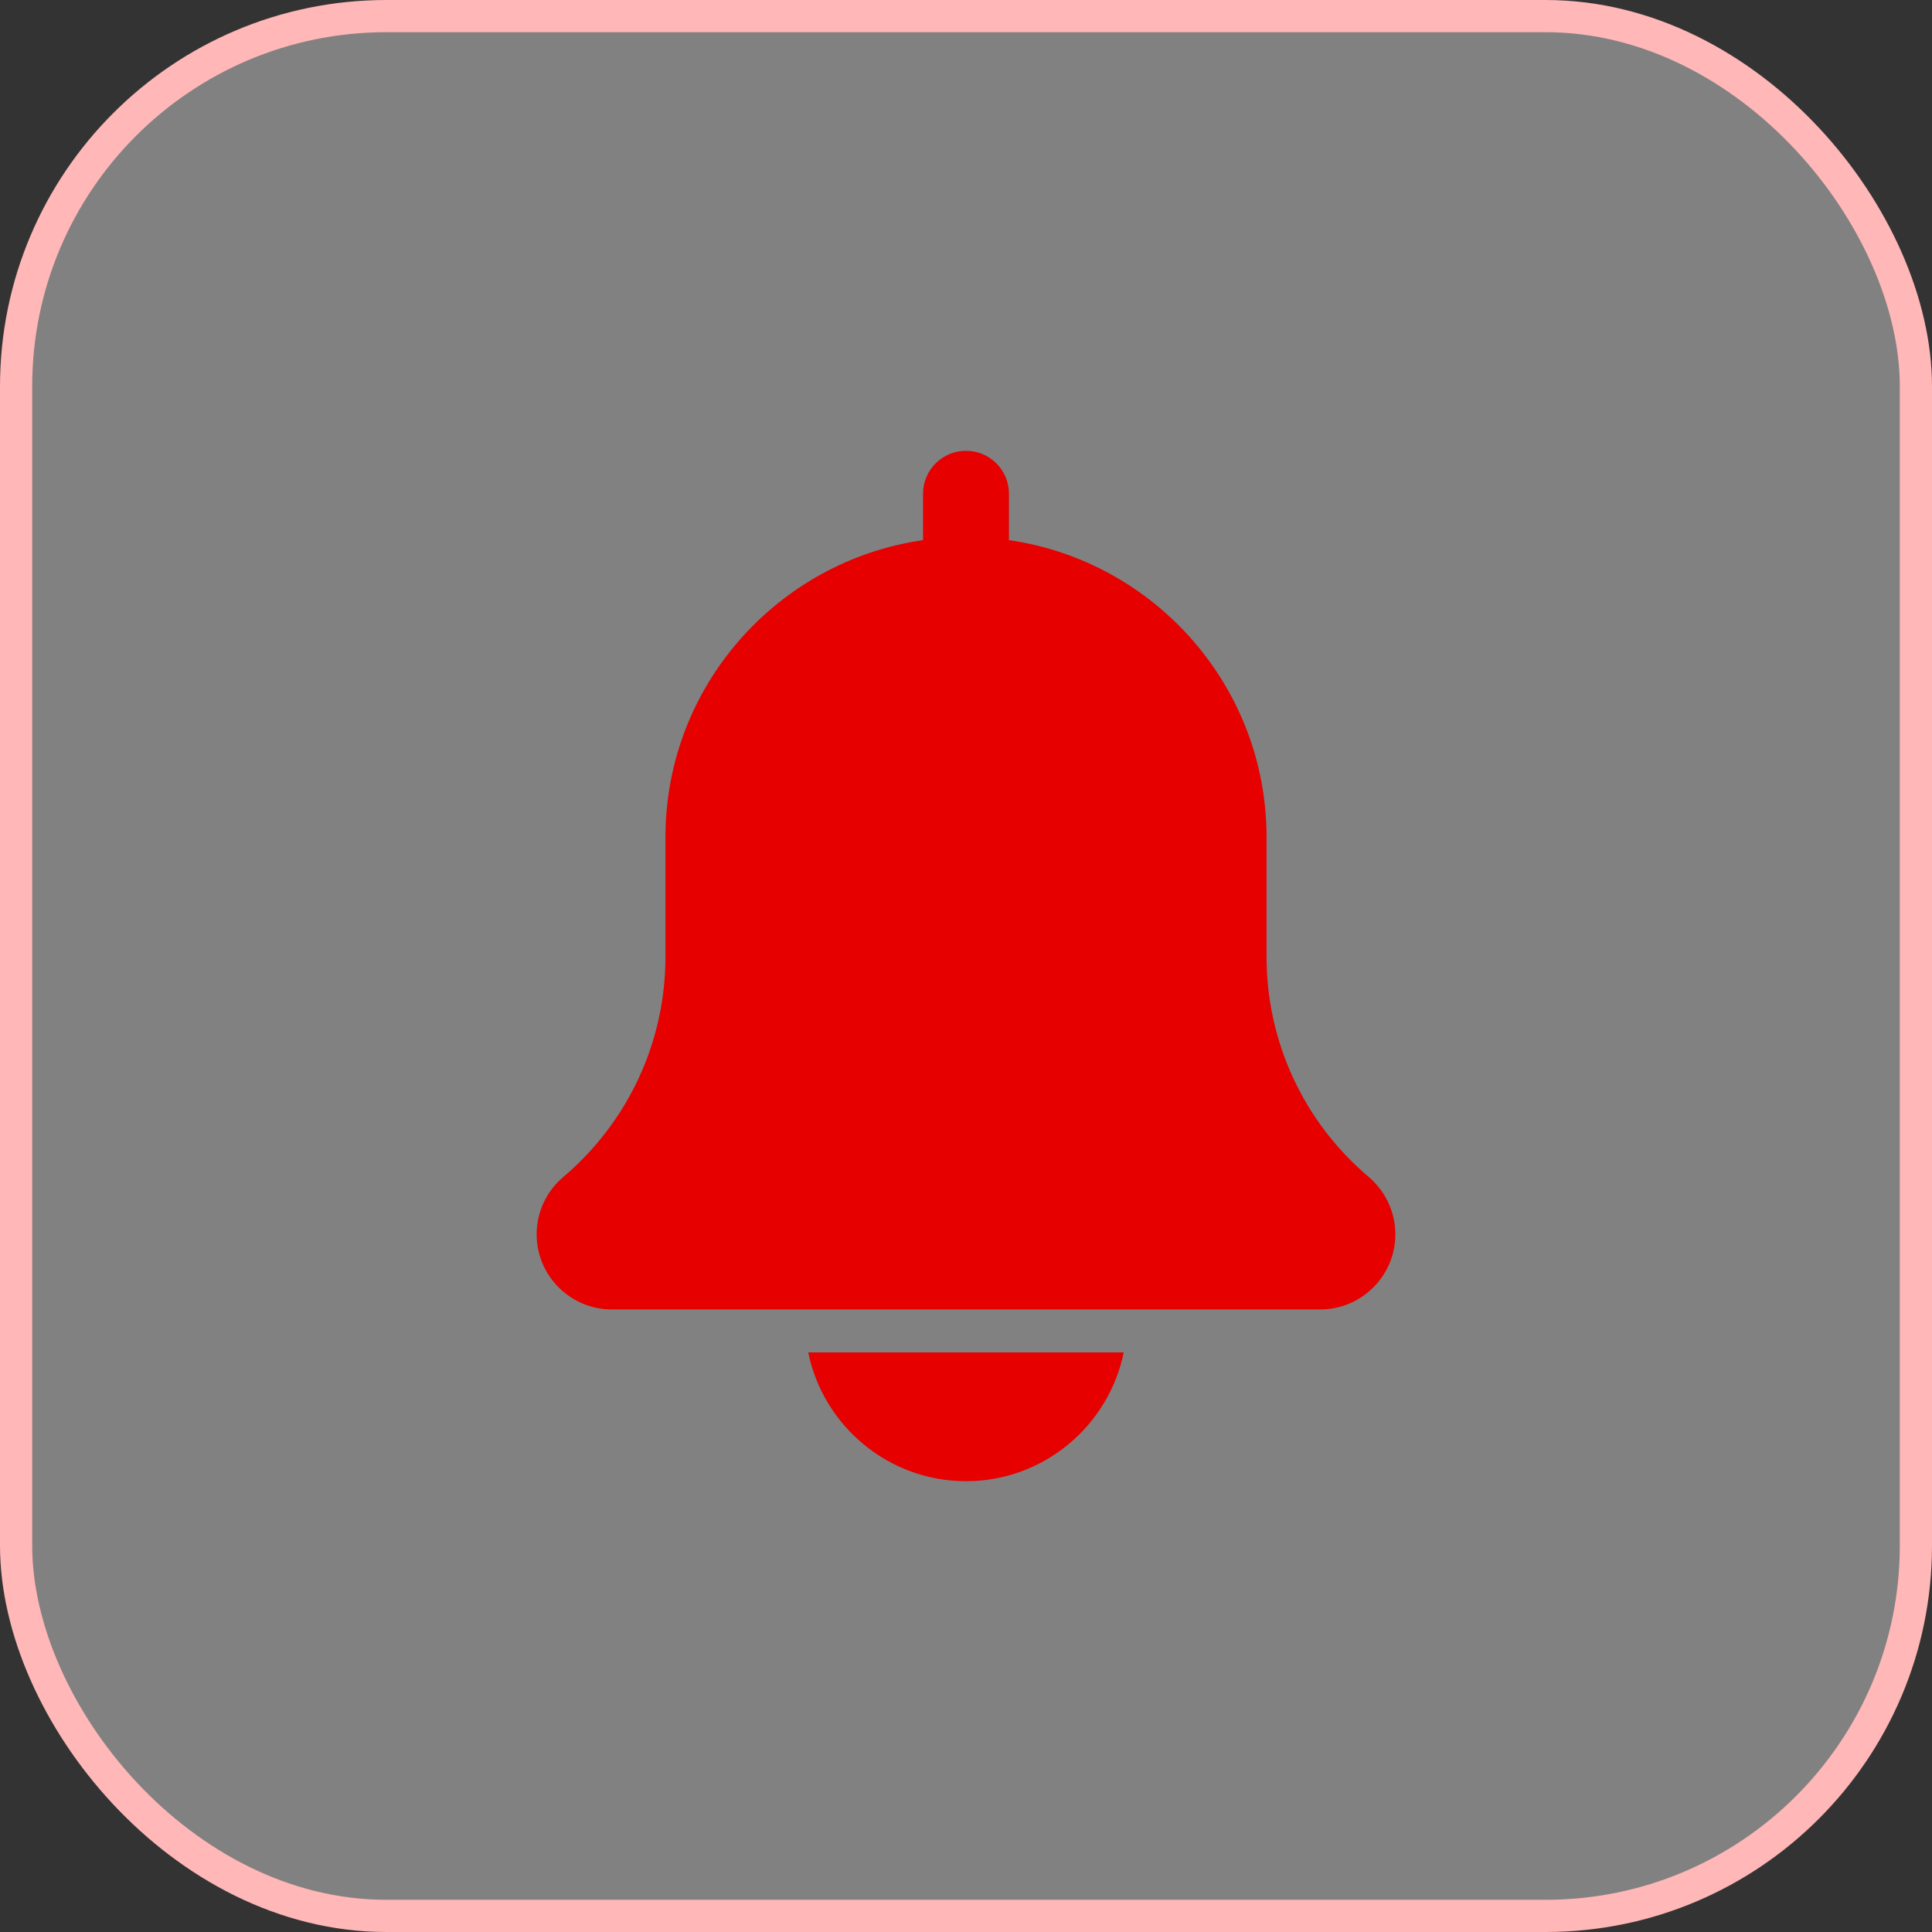 <svg width="30" height="30" viewBox="0 0 30 30" fill="none" xmlns="http://www.w3.org/2000/svg">
<rect x="0" y="0" width="30" height="30" fill="#333333" stroke="none"/>
<rect x="0.25" y="0.25" width="29.5" height="29.5" rx="5.75" fill="white" fill-opacity="0.38" stroke="#FFB7B7" stroke-width="0.5"/>
<g clip-path="url(#clip0_100_11227)">
<path d="M21.253 18.275C20.245 17.423 19.667 16.178 19.667 14.859V13C19.667 10.654 17.924 8.712 15.667 8.387V7.667C15.667 7.298 15.368 7 15 7C14.632 7 14.333 7.298 14.333 7.667V8.387C12.075 8.712 10.333 10.654 10.333 13V14.859C10.333 16.178 9.755 17.423 8.741 18.281C8.482 18.503 8.333 18.825 8.333 19.167C8.333 19.81 8.857 20.333 9.5 20.333H20.5C21.143 20.333 21.667 19.81 21.667 19.167C21.667 18.825 21.518 18.503 21.253 18.275Z" fill="#E60000"/>
<path d="M15 23C16.207 23 17.217 22.139 17.449 21H12.55C12.783 22.139 13.793 23 15 23Z" fill="#E60000"/>
</g>
<defs>
<clipPath id="clip0_100_11227">
<rect width="16" height="16" fill="white" transform="translate(7 7)"/>
</clipPath>
</defs>
</svg>

